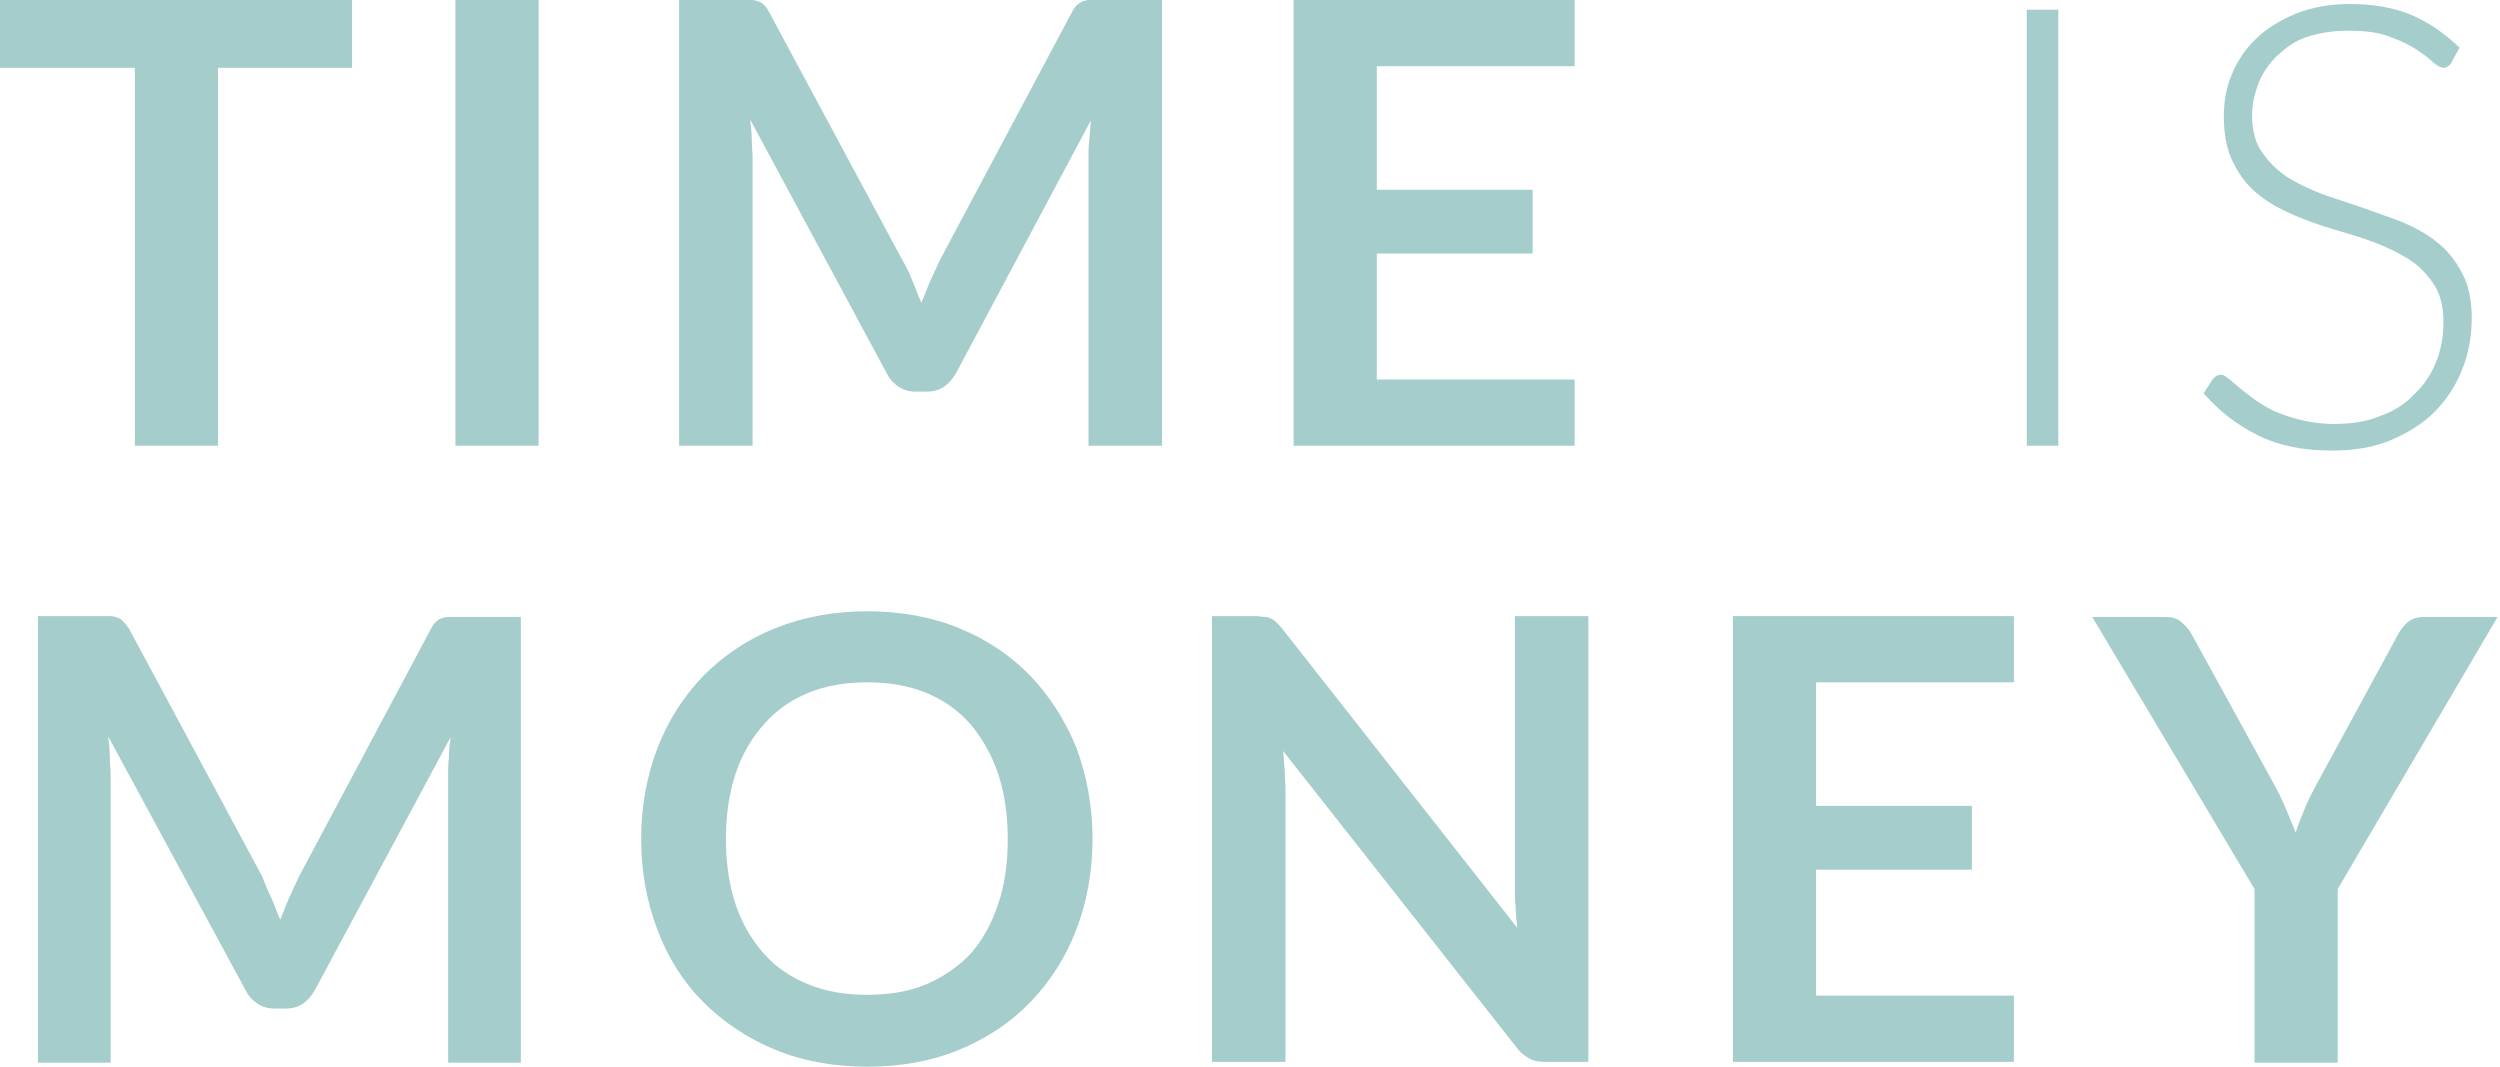 <?xml version="1.0" encoding="utf-8"?>
<!-- Generator: Adobe Illustrator 18.0.0, SVG Export Plug-In . SVG Version: 6.00 Build 0)  -->
<!DOCTYPE svg PUBLIC "-//W3C//DTD SVG 1.1//EN" "http://www.w3.org/Graphics/SVG/1.1/DTD/svg11.dtd">
<svg version="1.1" id="Layer_1" xmlns="http://www.w3.org/2000/svg" xmlns:xlink="http://www.w3.org/1999/xlink" x="0px" y="0px"
	 viewBox="0 0 309.6 132.1" enable-background="new 0 0 309.6 132.1" xml:space="preserve">
<g>
	<path fill="#A4CDCB" d="M43.6,0v8.4H27v46.8H16.7V8.4H0V0H43.6z"/>
	<path fill="#A4CDCB" d="M66.7,55.2H56.4V0h10.3V55.2z"/>
	<path fill="#A4CDCB" d="M113,34.8c0.4,0.9,0.7,1.8,1.1,2.7c0.4-0.9,0.7-1.8,1.1-2.7c0.4-0.9,0.8-1.7,1.2-2.6l16.3-30.6
		c0.2-0.4,0.4-0.7,0.6-0.9c0.2-0.2,0.5-0.4,0.7-0.5c0.3-0.1,0.6-0.2,0.9-0.2c0.3,0,0.7,0,1.2,0h7.8v55.2h-9.1V19.5
		c0-0.7,0-1.4,0.1-2.2s0.1-1.6,0.2-2.4l-16.7,31.3c-0.4,0.7-0.9,1.3-1.5,1.7c-0.6,0.4-1.3,0.6-2.1,0.6h-1.4c-0.8,0-1.5-0.2-2.1-0.6
		c-0.6-0.4-1.1-0.9-1.5-1.7L92.9,14.8c0.1,0.8,0.2,1.7,0.2,2.5s0.1,1.5,0.1,2.2v35.7h-9.1V0h7.8c0.5,0,0.9,0,1.2,0
		c0.3,0,0.6,0.1,0.9,0.2c0.3,0.1,0.5,0.3,0.7,0.5c0.2,0.2,0.4,0.5,0.6,0.9l16.5,30.7C112.3,33.1,112.7,34,113,34.8z"/>
	<path fill="#A4CDCB" d="M195,0v8.2h-24.5v15.3h19.3v7.9h-19.3V47H195v8.2h-34.8V0H195z"/>
	<path fill="#A4CDCB" d="M255,55.2H251v-54h3.9V55.2z"/>
	<path fill="#A4CDCB" d="M303.6,7.7c-0.2,0.4-0.6,0.7-1,0.7c-0.3,0-0.7-0.2-1.3-0.7c-0.5-0.5-1.2-1-2.1-1.6s-2-1.1-3.4-1.6
		c-1.3-0.5-3-0.7-5-0.7c-2,0-3.7,0.3-5.2,0.8S283,6,282,6.9c-1,1-1.8,2.1-2.3,3.4c-0.5,1.3-0.8,2.6-0.8,4c0,1.8,0.4,3.4,1.2,4.5
		c0.8,1.2,1.8,2.2,3.1,3.1c1.3,0.8,2.7,1.5,4.3,2.1c1.6,0.6,3.3,1.1,5,1.7c1.7,0.6,3.4,1.2,5,1.8c1.6,0.7,3.1,1.5,4.3,2.5
		c1.3,1,2.3,2.3,3.1,3.8c0.8,1.5,1.2,3.3,1.2,5.6c0,2.3-0.4,4.4-1.2,6.4c-0.8,2-1.9,3.7-3.4,5.2c-1.5,1.5-3.3,2.6-5.4,3.5
		c-2.1,0.9-4.6,1.3-7.3,1.3c-3.6,0-6.6-0.6-9.2-1.9c-2.6-1.3-4.8-3-6.7-5.2l1.1-1.7c0.3-0.4,0.7-0.6,1.1-0.6c0.2,0,0.5,0.2,0.9,0.5
		c0.4,0.3,0.8,0.7,1.3,1.1c0.5,0.4,1.1,0.9,1.8,1.4c0.7,0.5,1.5,1,2.5,1.5c1,0.4,2,0.8,3.3,1.1c1.2,0.3,2.6,0.5,4.2,0.5
		c2.1,0,4.1-0.3,5.7-1c1.7-0.6,3.1-1.5,4.2-2.7c1.2-1.1,2.1-2.5,2.7-4c0.6-1.5,0.9-3.2,0.9-4.9c0-1.9-0.4-3.5-1.2-4.7
		c-0.8-1.2-1.8-2.3-3.1-3.1c-1.3-0.8-2.7-1.5-4.3-2.1s-3.3-1.1-5-1.6c-1.7-0.5-3.4-1.1-5-1.8c-1.6-0.7-3.1-1.5-4.3-2.5
		c-1.3-1-2.3-2.3-3.1-3.9c-0.8-1.5-1.2-3.5-1.2-5.8c0-1.8,0.3-3.6,1-5.2c0.7-1.7,1.7-3.2,3-4.4c1.3-1.3,3-2.3,4.9-3.1
		c2-0.8,4.2-1.2,6.7-1.2c2.8,0,5.3,0.4,7.5,1.3s4.2,2.3,6.1,4.1L303.6,7.7z"/>
	<path fill="#A4CDCB" d="M33.6,111.2c0.4,0.9,0.7,1.8,1.1,2.7c0.4-0.9,0.7-1.8,1.1-2.7c0.4-0.9,0.8-1.7,1.2-2.6L53.3,78
		c0.2-0.4,0.4-0.7,0.6-0.9c0.2-0.2,0.4-0.4,0.7-0.5c0.3-0.1,0.6-0.2,0.9-0.2c0.3,0,0.7,0,1.2,0h7.8v55.2h-9V95.9
		c0-0.7,0-1.4,0.1-2.2c0-0.8,0.1-1.6,0.2-2.4L39,122.6c-0.4,0.7-0.9,1.3-1.5,1.7c-0.6,0.4-1.3,0.6-2.1,0.6H34
		c-0.8,0-1.5-0.2-2.1-0.6c-0.6-0.4-1.1-0.9-1.5-1.7L13.4,91.2c0.1,0.8,0.2,1.7,0.2,2.5c0,0.8,0.1,1.5,0.1,2.2v35.7h-9V76.3h7.8
		c0.4,0,0.8,0,1.2,0c0.3,0,0.6,0.1,0.9,0.2c0.3,0.1,0.5,0.3,0.7,0.5c0.2,0.2,0.4,0.5,0.7,0.9l16.5,30.7
		C32.8,109.5,33.2,110.3,33.6,111.2z"/>
	<path fill="#A4CDCB" d="M135.3,103.9c0,4-0.7,7.8-2,11.2c-1.3,3.4-3.2,6.4-5.7,9c-2.4,2.5-5.4,4.5-8.8,5.9
		c-3.4,1.4-7.2,2.1-11.4,2.1s-8-0.7-11.4-2.1c-3.4-1.4-6.4-3.4-8.9-5.9c-2.5-2.5-4.4-5.5-5.7-9c-1.3-3.4-2-7.2-2-11.2
		c0-4,0.7-7.8,2-11.2c1.3-3.4,3.2-6.4,5.7-9c2.5-2.5,5.4-4.5,8.9-5.9s7.3-2.1,11.4-2.1s8,0.7,11.4,2.1c3.4,1.4,6.4,3.4,8.8,5.9
		c2.4,2.5,4.3,5.5,5.7,8.9C134.6,96.1,135.3,99.9,135.3,103.9z M124.8,103.9c0-3-0.4-5.7-1.2-8.1c-0.8-2.4-2-4.4-3.4-6.1
		c-1.5-1.7-3.3-3-5.5-3.9c-2.2-0.9-4.6-1.3-7.3-1.3c-2.7,0-5.1,0.4-7.3,1.3c-2.2,0.9-4,2.2-5.5,3.9c-1.5,1.7-2.7,3.7-3.5,6.1
		c-0.8,2.4-1.2,5.1-1.2,8.1s0.4,5.7,1.2,8.1c0.8,2.4,2,4.4,3.5,6.1c1.5,1.7,3.3,2.9,5.5,3.8c2.2,0.9,4.6,1.3,7.3,1.3
		c2.7,0,5.1-0.4,7.3-1.3c2.1-0.9,4-2.2,5.5-3.8c1.5-1.7,2.6-3.7,3.4-6.1C124.4,109.7,124.8,107,124.8,103.9z"/>
	<path fill="#A4CDCB" d="M156.6,76.4c0.3,0,0.6,0.1,0.8,0.2c0.2,0.1,0.5,0.3,0.7,0.5c0.2,0.2,0.5,0.5,0.8,0.9l29,36.9
		c-0.1-0.9-0.2-1.8-0.2-2.6c-0.1-0.9-0.1-1.6-0.1-2.4V76.3h9.1v55.2h-5.3c-0.8,0-1.5-0.1-2-0.4c-0.5-0.3-1.1-0.7-1.6-1.4L158.9,93
		c0.1,0.8,0.1,1.6,0.2,2.4c0,0.8,0.1,1.5,0.1,2.2v33.9h-9.1V76.3h5.4C156,76.3,156.3,76.4,156.6,76.4z"/>
	<path fill="#A4CDCB" d="M249.4,76.3v8.2h-24.5v15.3h19.3v7.9h-19.3v15.6h24.5v8.2h-34.8V76.3H249.4z"/>
	<path fill="#A4CDCB" d="M289.5,110.1v21.5h-10.3v-21.5l-20.1-33.7h9c0.9,0,1.6,0.2,2.1,0.7c0.5,0.4,1,1,1.3,1.6l10.1,18.4
		c0.6,1.1,1.1,2.1,1.5,3.1c0.4,1,0.8,1.9,1.2,2.9c0.3-1,0.7-1.9,1.1-2.9c0.4-1,0.9-2,1.5-3.1l10-18.4c0.3-0.6,0.7-1.1,1.2-1.6
		c0.6-0.5,1.3-0.7,2.1-0.7h9.1L289.5,110.1z"/>
</g>
</svg>
